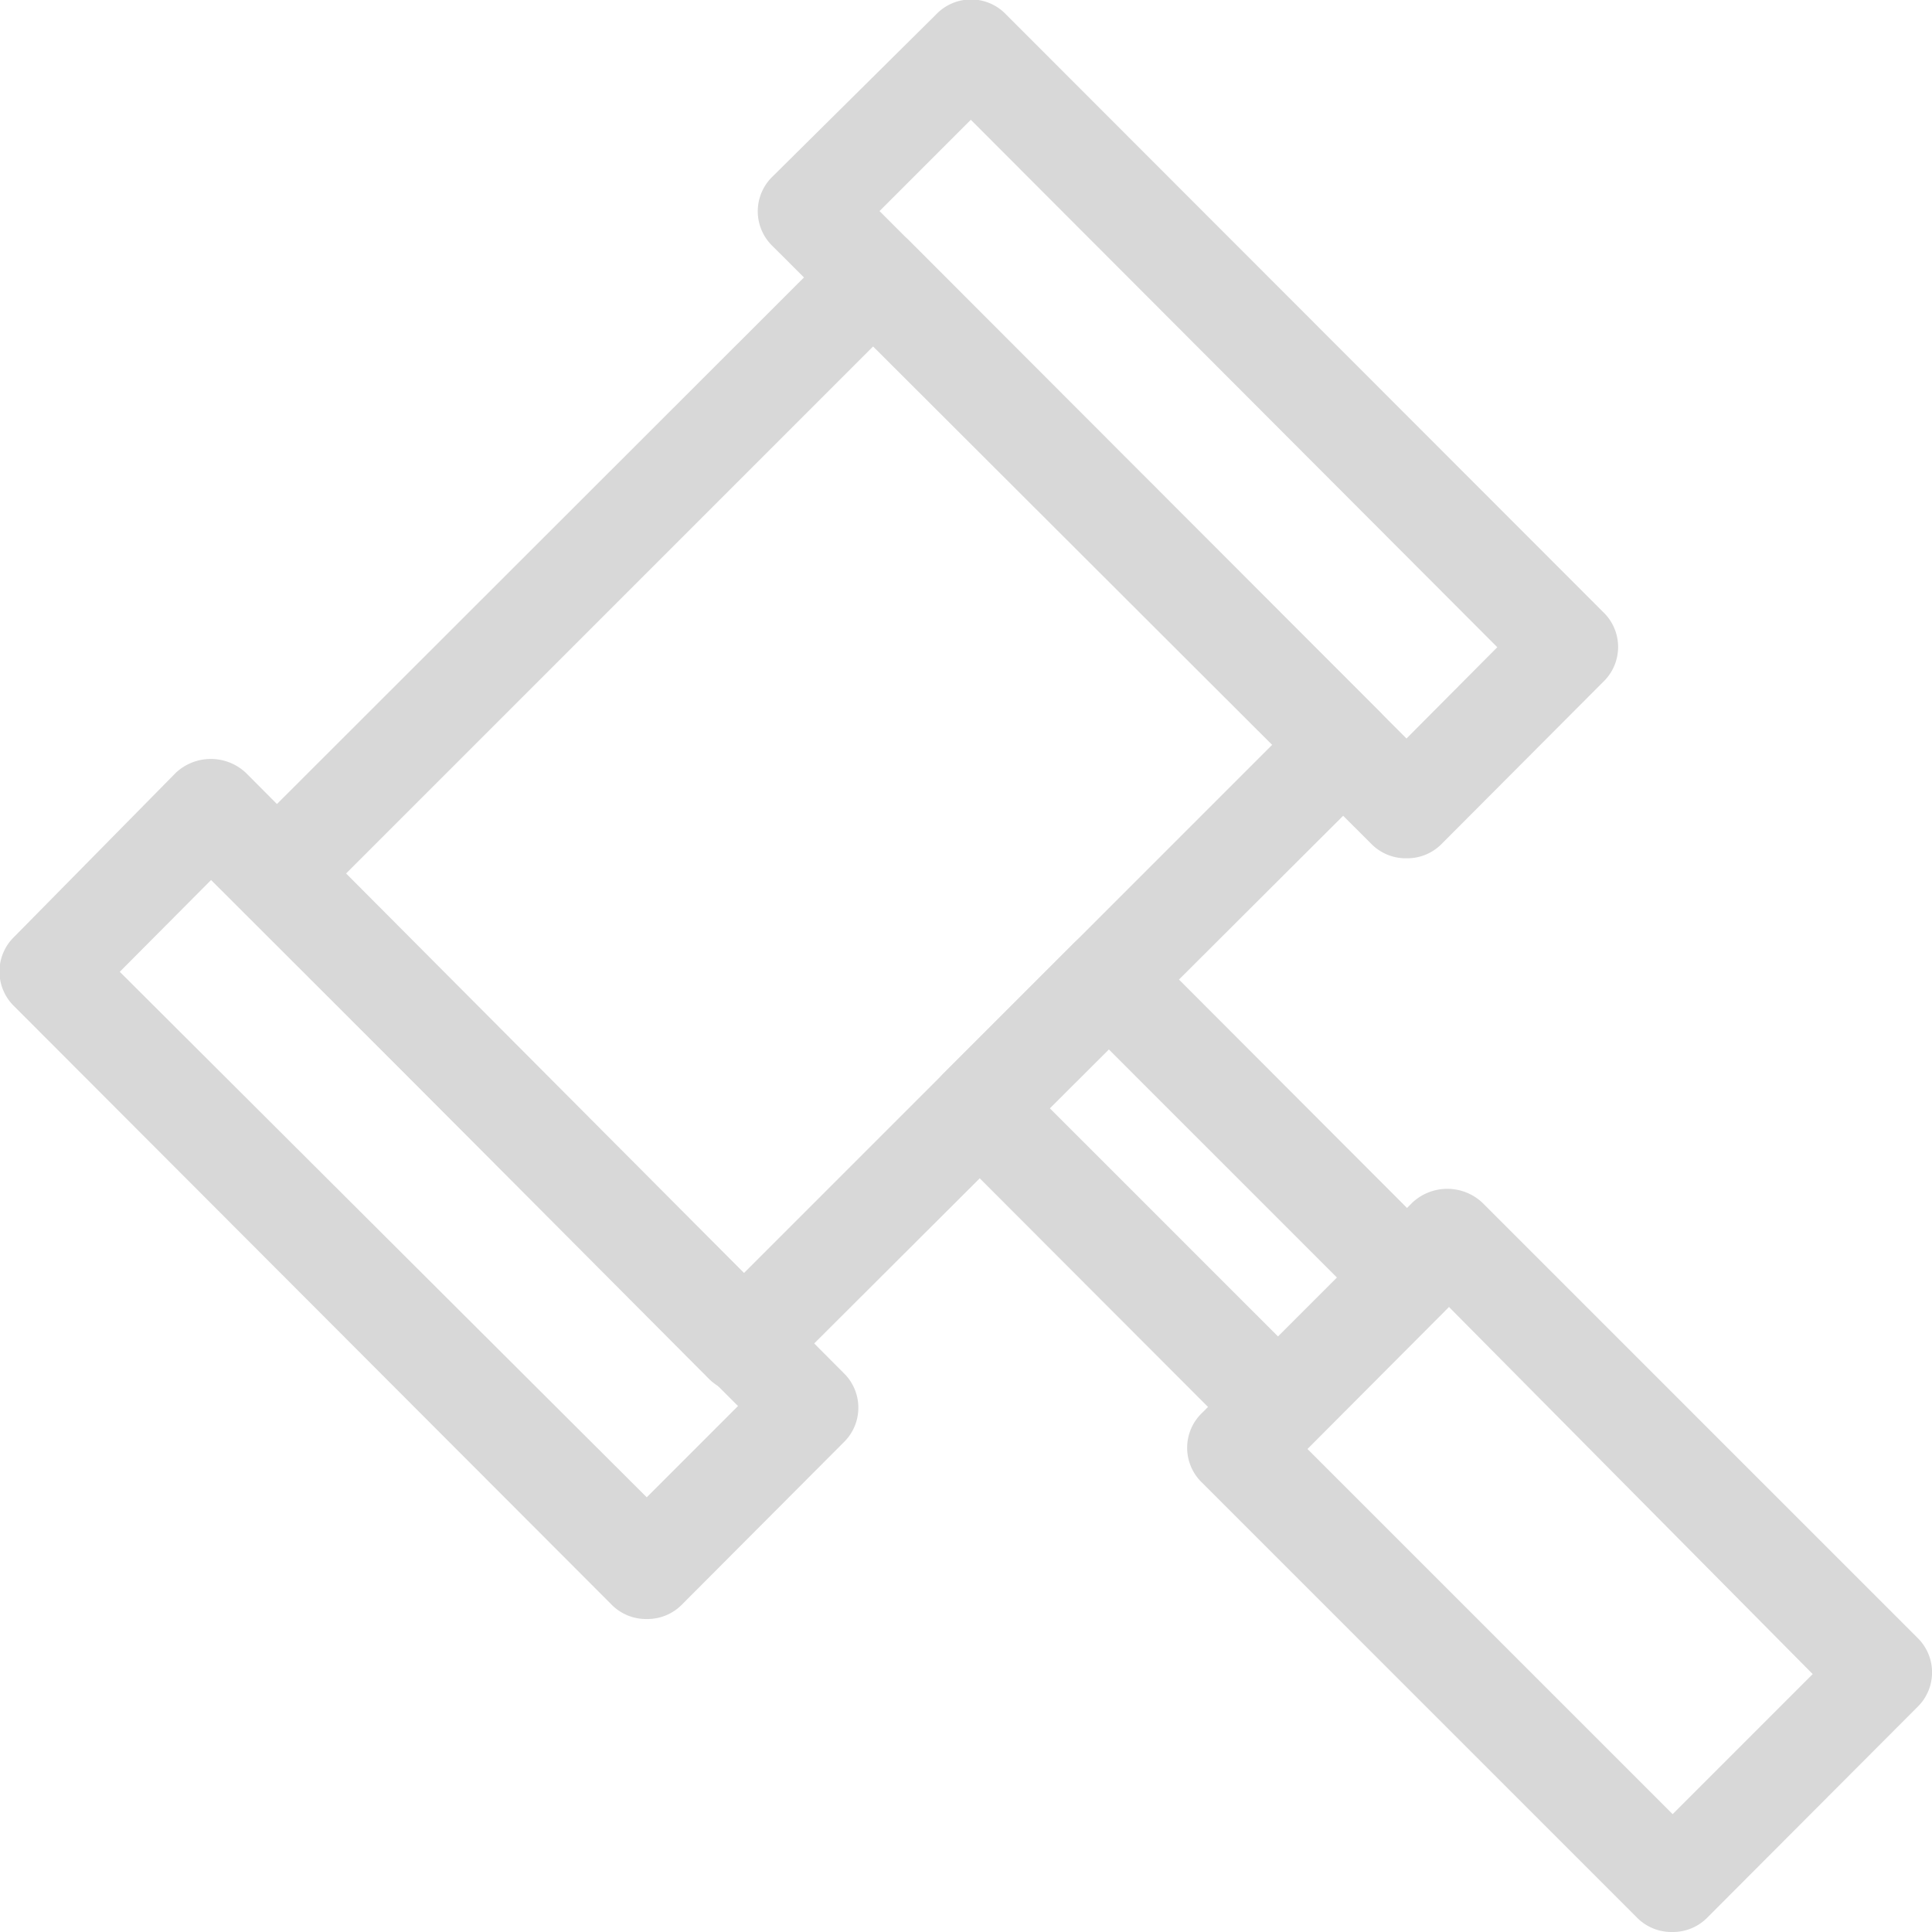 <svg id="圖層_1" data-name="圖層 1" xmlns="http://www.w3.org/2000/svg" viewBox="0 0 40 40"><title>icon</title><path d="M13.39,33.52a1,1,0,0,1-.73-.3L.3,20.84a1,1,0,0,1,0-1.45L3.64,16a1.06,1.06,0,0,1,1.45,0L17.46,28.42a1,1,0,0,1,0,1.45l-3.34,3.35A1,1,0,0,1,13.39,33.52ZM2.48,20.12,13.39,31l1.89-1.89L4.37,18.22Z" style="fill:#d8d8d8"/><path d="M26.46,30.15a1,1,0,0,1-.73-.3l-6.18-6.19a1,1,0,0,1,0-1.45l2.67-2.67a1,1,0,0,1,1.45,0l6.18,6.19a1,1,0,0,1,0,1.45l-2.67,2.67A1,1,0,0,1,26.46,30.15Zm-4.73-7.21,4.73,4.73,1.22-1.22-4.73-4.73Z" style="fill:#d8d8d8"/><path d="M34.62,40a1,1,0,0,1-.73-.3l-9-9a1,1,0,0,1,0-1.45l4.35-4.35a1.06,1.06,0,0,1,1.45,0l9,9a1,1,0,0,1,0,1.45L35.35,39.7A1,1,0,0,1,34.62,40ZM27.07,30l7.56,7.56,2.9-2.9L30,27.06Z" style="fill:#d8d8d8"/><path d="M29.12,17.77a1,1,0,0,1-.73-.3L16,5.1a1,1,0,0,1,0-1.45L19.38.3a1,1,0,0,1,1.45,0L33.19,12.67a1,1,0,0,1,0,1.45l-3.34,3.35A1,1,0,0,1,29.12,17.77ZM18.21,4.37,29.12,15.29,31,13.4,20.1,2.48Z" style="fill:#d8d8d8"/><path d="M15.4,28.84h0a1,1,0,0,1-.73-.3L5,18.83a1,1,0,0,1,0-1.45L17.39,5a1,1,0,0,1,1.45,0l9.7,9.71a1,1,0,0,1,0,1.45L16.13,28.54A1,1,0,0,1,15.4,28.84ZM7.15,18.1l8.25,8.26,11-11L18.12,7.13Z" style="fill:#d8d8d8"/></svg>